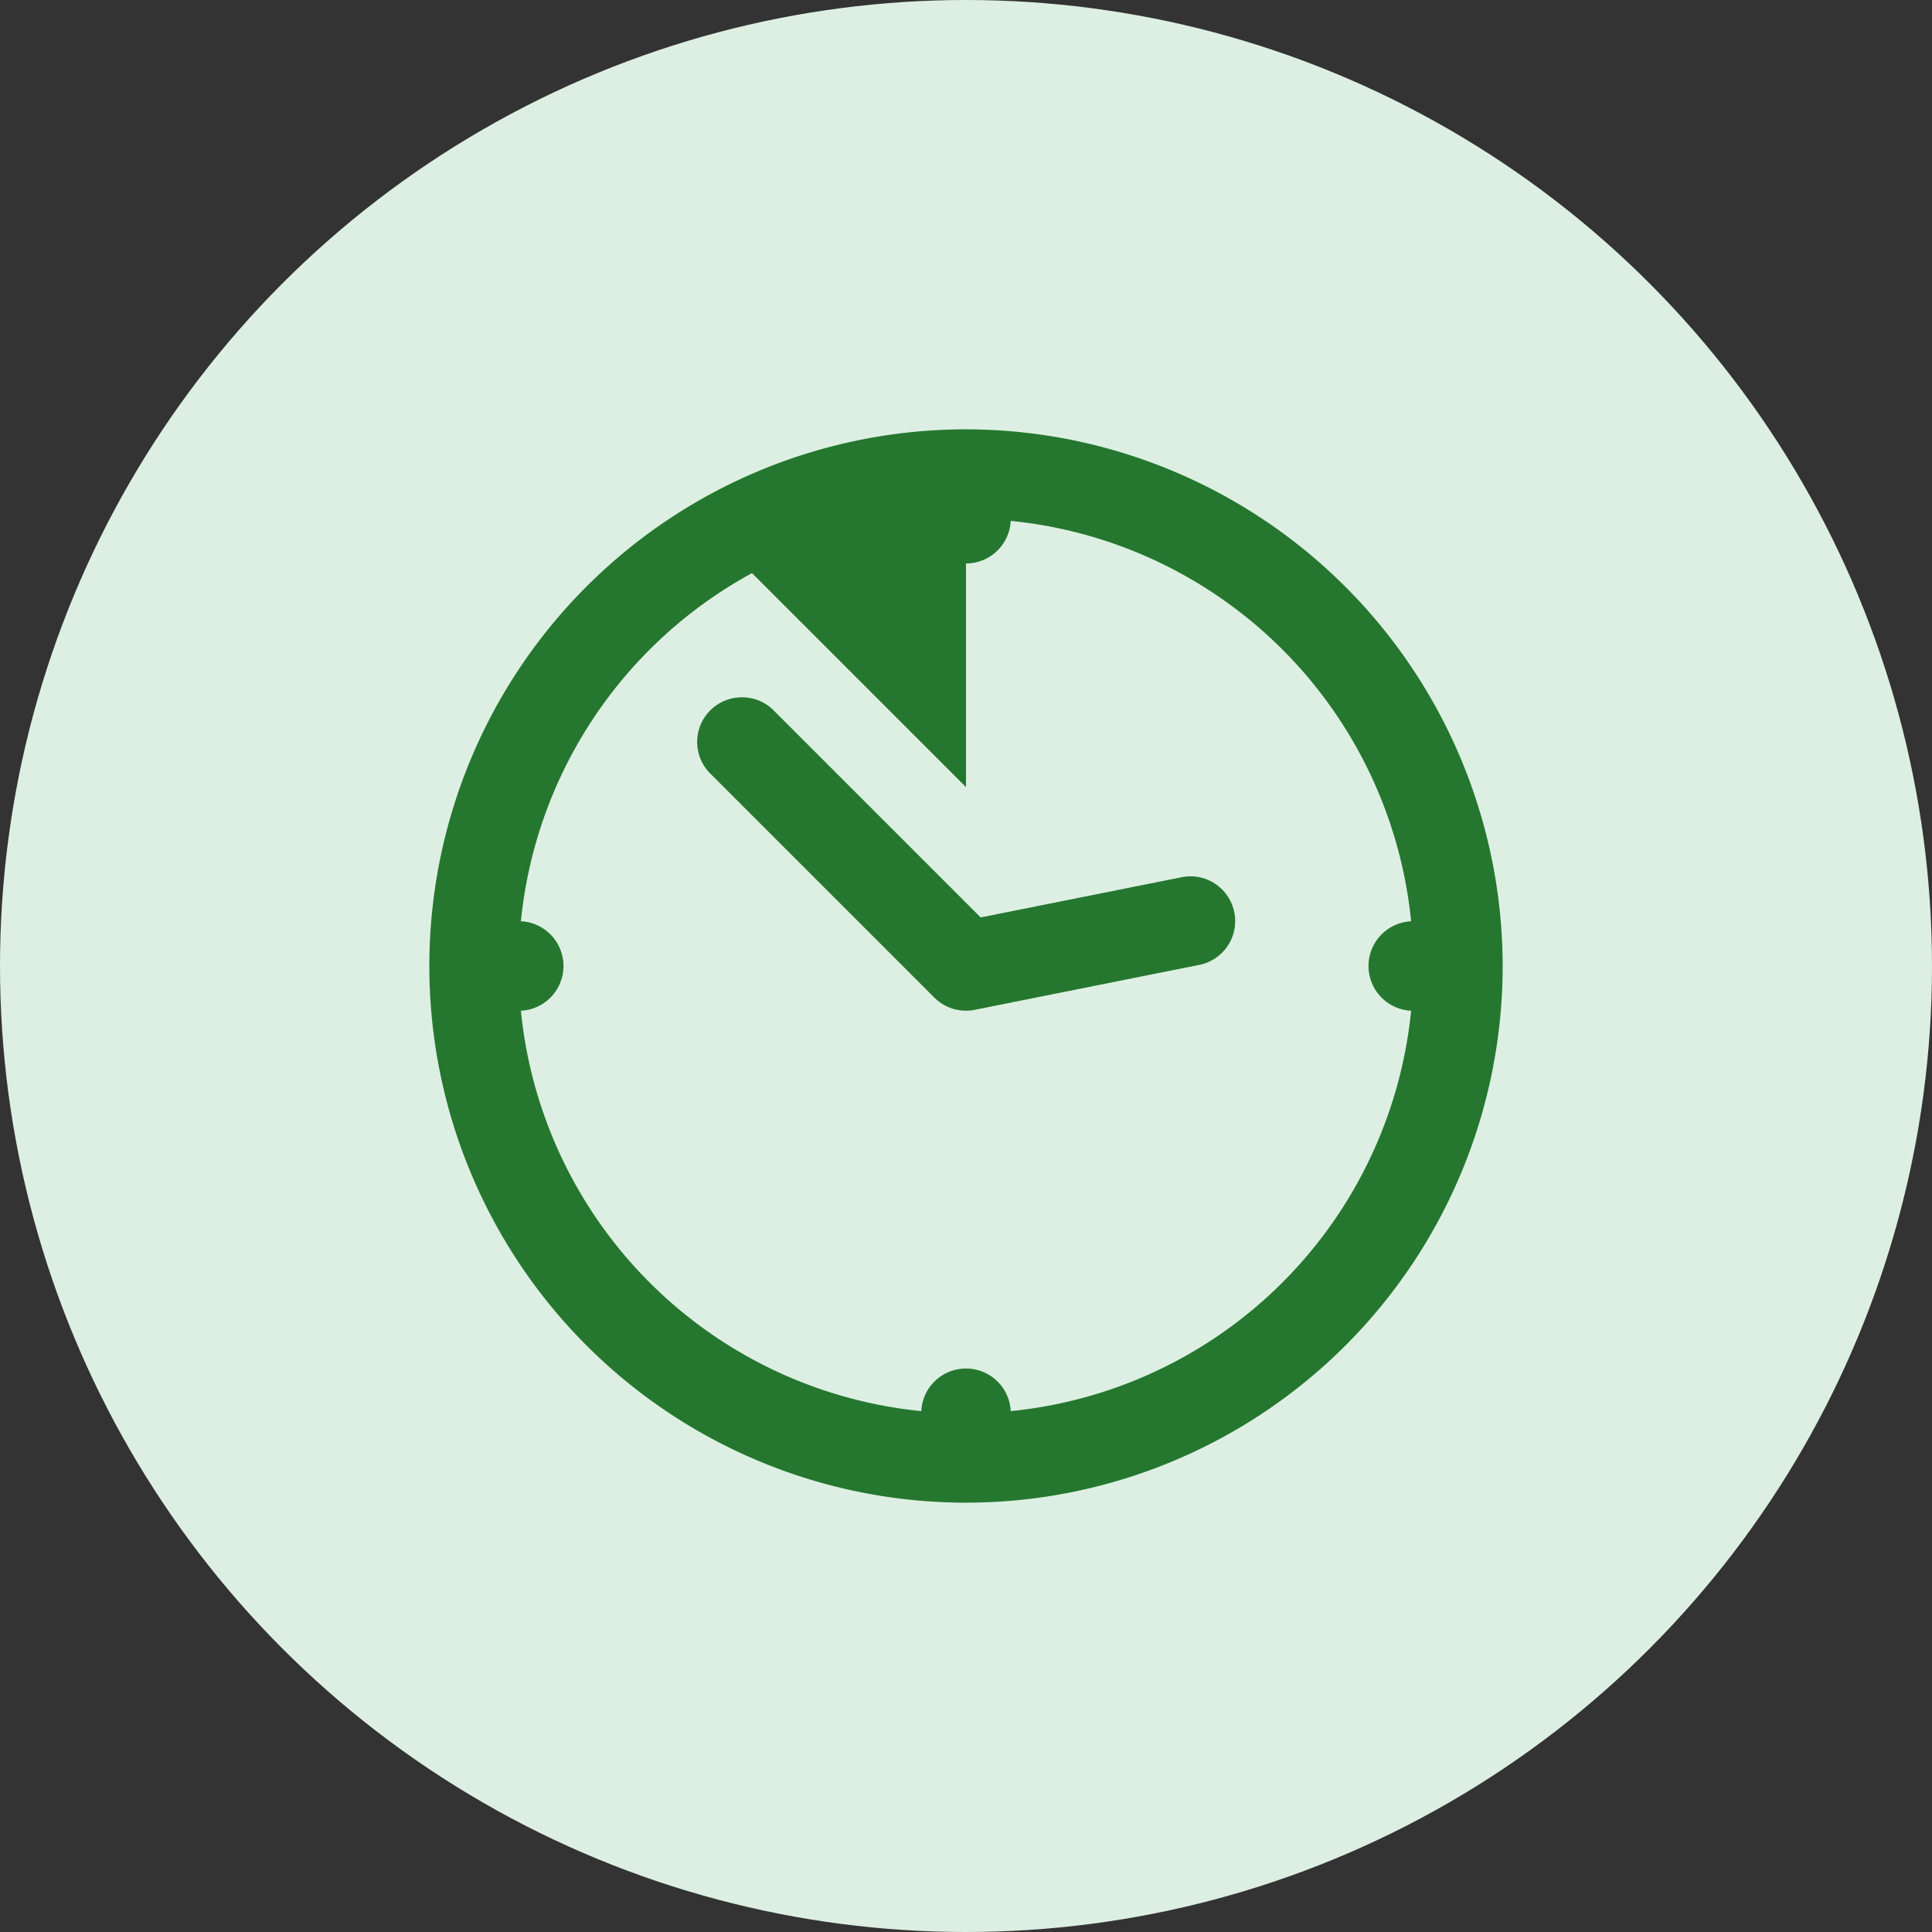 <svg id="Stay_full_longer" data-name="Stay full longer" xmlns="http://www.w3.org/2000/svg" width="72" height="72" viewBox="0 0 72 72">
  <rect x="0" y="0" width="72" height="72" fill="#333333" stroke="none"/>
  <circle id="Ellipse_83" data-name="Ellipse 83" cx="36" cy="36" r="36" fill="#ddefe2"/>
  <path id="Path_163" data-name="Path 163" d="M36,16A20,20,0,1,0,56,36,20.022,20.022,0,0,0,36,16Zm1.667,3.412A16.649,16.649,0,0,1,52.588,34.333a1.669,1.669,0,0,0,0,3.334A16.649,16.649,0,0,1,37.667,52.588a1.669,1.669,0,0,0-3.334,0A16.649,16.649,0,0,1,19.412,37.667a1.669,1.669,0,0,0,0-3.334,16.659,16.659,0,0,1,8.613-12.975L36,29.333V21A1.672,1.672,0,0,0,37.667,19.412ZM27.653,25.987a1.663,1.663,0,0,0-1.165,2.858l8.333,8.333a1.665,1.665,0,0,0,1.5.456l8.333-1.667a1.667,1.667,0,1,0-.651-3.269L36.547,34.19l-7.7-7.7A1.645,1.645,0,0,0,27.653,25.987Z" fill="#25772f"/>
</svg>
